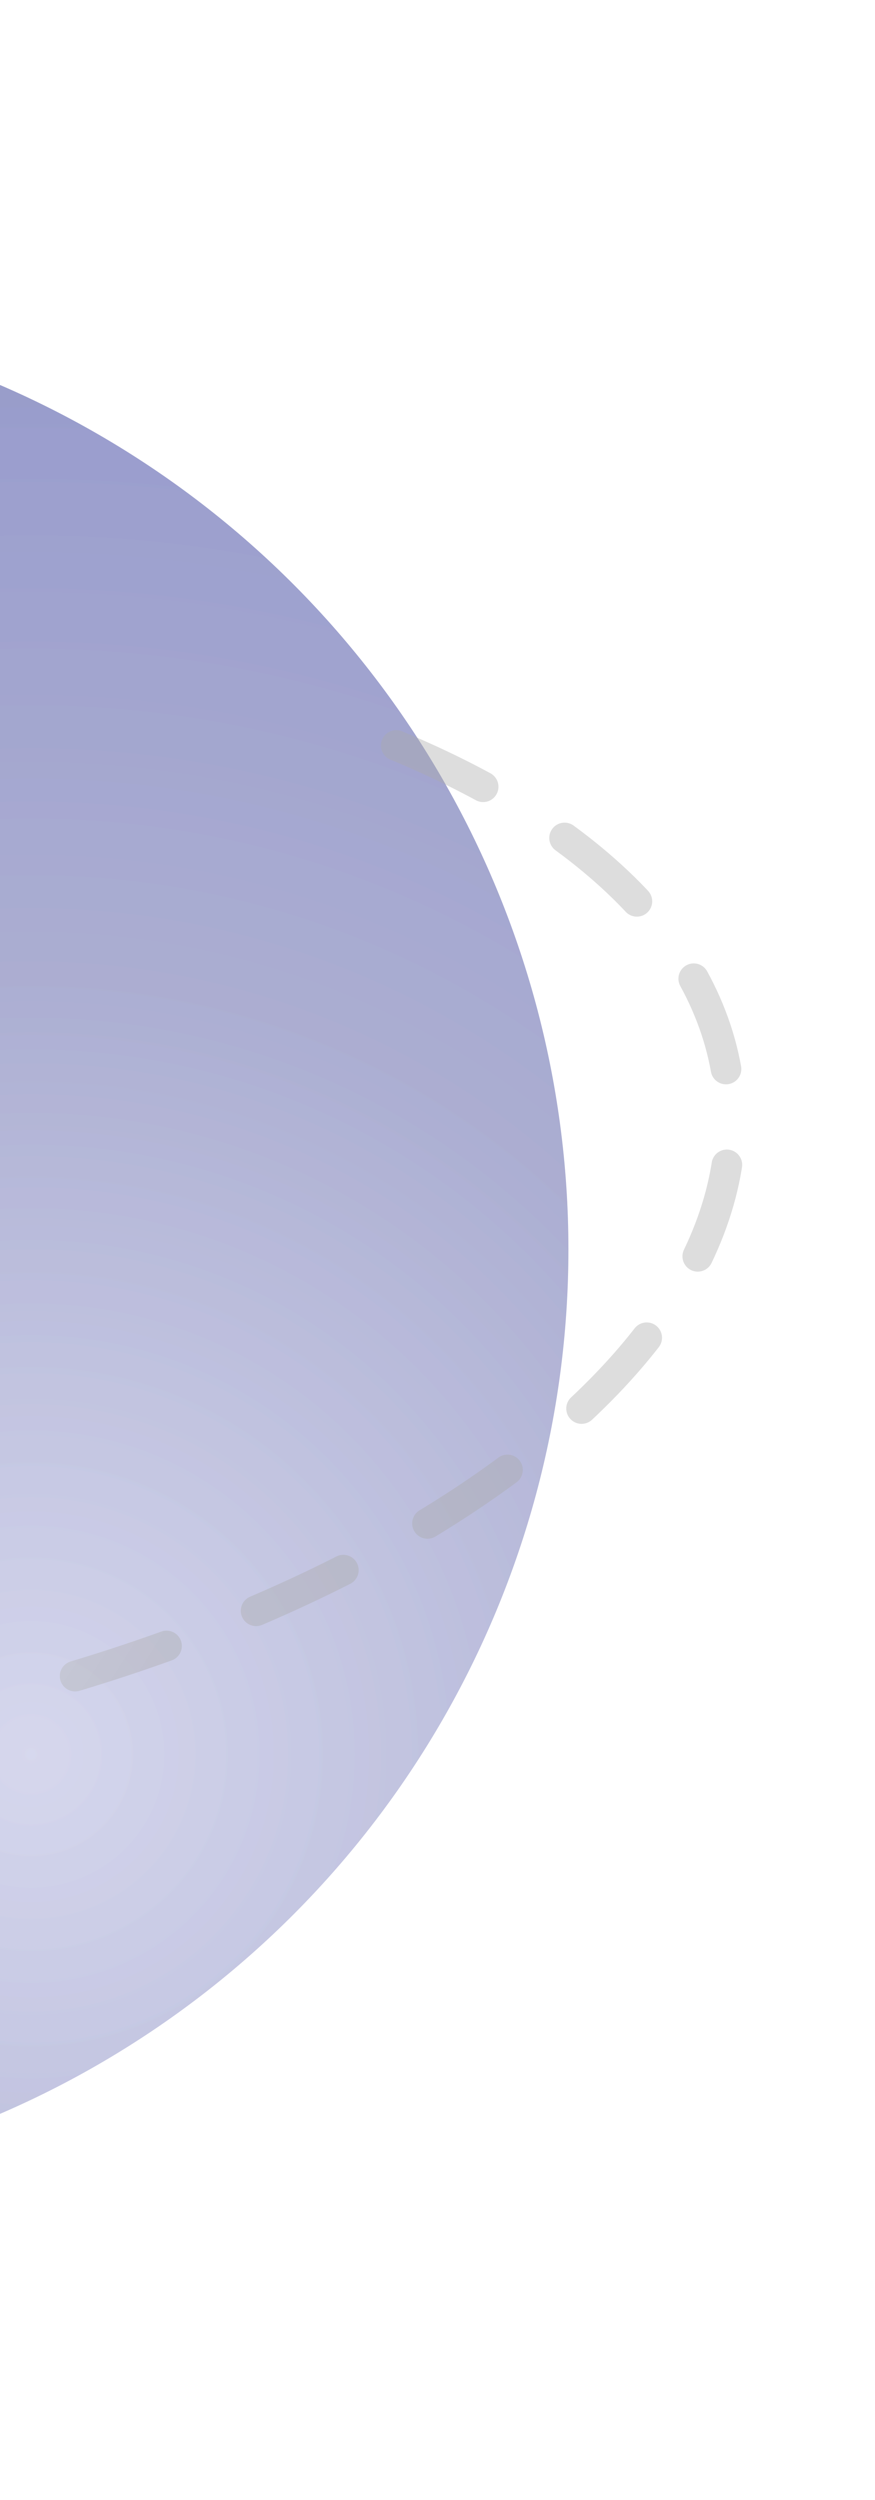 <svg width="200" height="571" viewBox="0 0 200 571" fill="none" xmlns="http://www.w3.org/2000/svg">
<g filter="url(#filter0_f_389_772)">
<circle cx="-85.073" cy="285.39" r="214.997" transform="rotate(180 -85.073 285.39)" fill="url(#paint0_radial_389_772)" fill-opacity="0.3"/>
</g>
<g filter="url(#filter1_f_389_772)">
<circle cx="-85.073" cy="285.39" r="214.997" transform="rotate(180 -85.073 285.39)" fill="url(#paint1_radial_389_772)" fill-opacity="0.3"/>
</g>
<g filter="url(#filter2_f_389_772)">
<path d="M-278.02 203.14C-323.817 231.826 -347.104 266.171 -343.703 299.937C-340.302 333.704 -310.574 362.743 -260.008 381.862C-209.442 400.982 -143.971 407.735 -75.771 400.959C-7.571 394.183 55.179 374.659 100.968 345.972C146.757 317.286 170.052 282.941 166.651 249.175C163.249 215.408 133.499 186.369 82.956 167.257" stroke="url(#paint2_radial_389_772)" stroke-opacity="0.4" stroke-width="7" stroke-linecap="round" stroke-linejoin="round" stroke-dasharray="22 22"/>
</g>
<defs>
<filter id="filter0_f_389_772" x="-370.07" y="0.393" width="569.995" height="569.995" filterUnits="userSpaceOnUse" color-interpolation-filters="sRGB">
<feFlood flood-opacity="0" result="BackgroundImageFix"/>
<feBlend mode="normal" in="SourceGraphic" in2="BackgroundImageFix" result="shape"/>
<feGaussianBlur stdDeviation="35" result="effect1_foregroundBlur_389_772"/>
</filter>
<filter id="filter1_f_389_772" x="-370.07" y="0.393" width="569.995" height="569.995" filterUnits="userSpaceOnUse" color-interpolation-filters="sRGB">
<feFlood flood-opacity="0" result="BackgroundImageFix"/>
<feBlend mode="normal" in="SourceGraphic" in2="BackgroundImageFix" result="shape"/>
<feGaussianBlur stdDeviation="35" result="effect1_foregroundBlur_389_772"/>
</filter>
<filter id="filter2_f_389_772" x="-357.529" y="153.756" width="538.006" height="263.267" filterUnits="userSpaceOnUse" color-interpolation-filters="sRGB">
<feFlood flood-opacity="0" result="BackgroundImageFix"/>
<feBlend mode="normal" in="SourceGraphic" in2="BackgroundImageFix" result="shape"/>
<feGaussianBlur stdDeviation="5" result="effect1_foregroundBlur_389_772"/>
</filter>
<radialGradient id="paint0_radial_389_772" cx="0" cy="0" r="1" gradientUnits="userSpaceOnUse" gradientTransform="translate(-180.627 173.91) rotate(59.144) scale(362.914)">
<stop stop-color="#B0B3DE"/>
<stop offset="0.467" stop-color="#5D62A8"/>
<stop offset="0.796" stop-color="#3B42A0"/>
<stop offset="1" stop-color="#282C6B"/>
</radialGradient>
<radialGradient id="paint1_radial_389_772" cx="0" cy="0" r="1" gradientUnits="userSpaceOnUse" gradientTransform="translate(-180.627 173.91) rotate(59.144) scale(362.914)">
<stop stop-color="#B0B3DE"/>
<stop offset="0.467" stop-color="#5D62A8"/>
<stop offset="0.796" stop-color="#3B42A0"/>
<stop offset="1" stop-color="#282C6B"/>
</radialGradient>
<radialGradient id="paint2_radial_389_772" cx="0" cy="0" r="1" gradientUnits="userSpaceOnUse" gradientTransform="translate(-202.083 224.136) rotate(37.736) scale(279.701 307.478)">
<stop stop-color="#FEFEFE" stop-opacity="0"/>
<stop offset="0.487" stop-color="#E6E5E5"/>
<stop offset="0.796" stop-color="#CCCCCC"/>
<stop offset="1" stop-color="#ABABAB"/>
</radialGradient>
</defs>
</svg>
